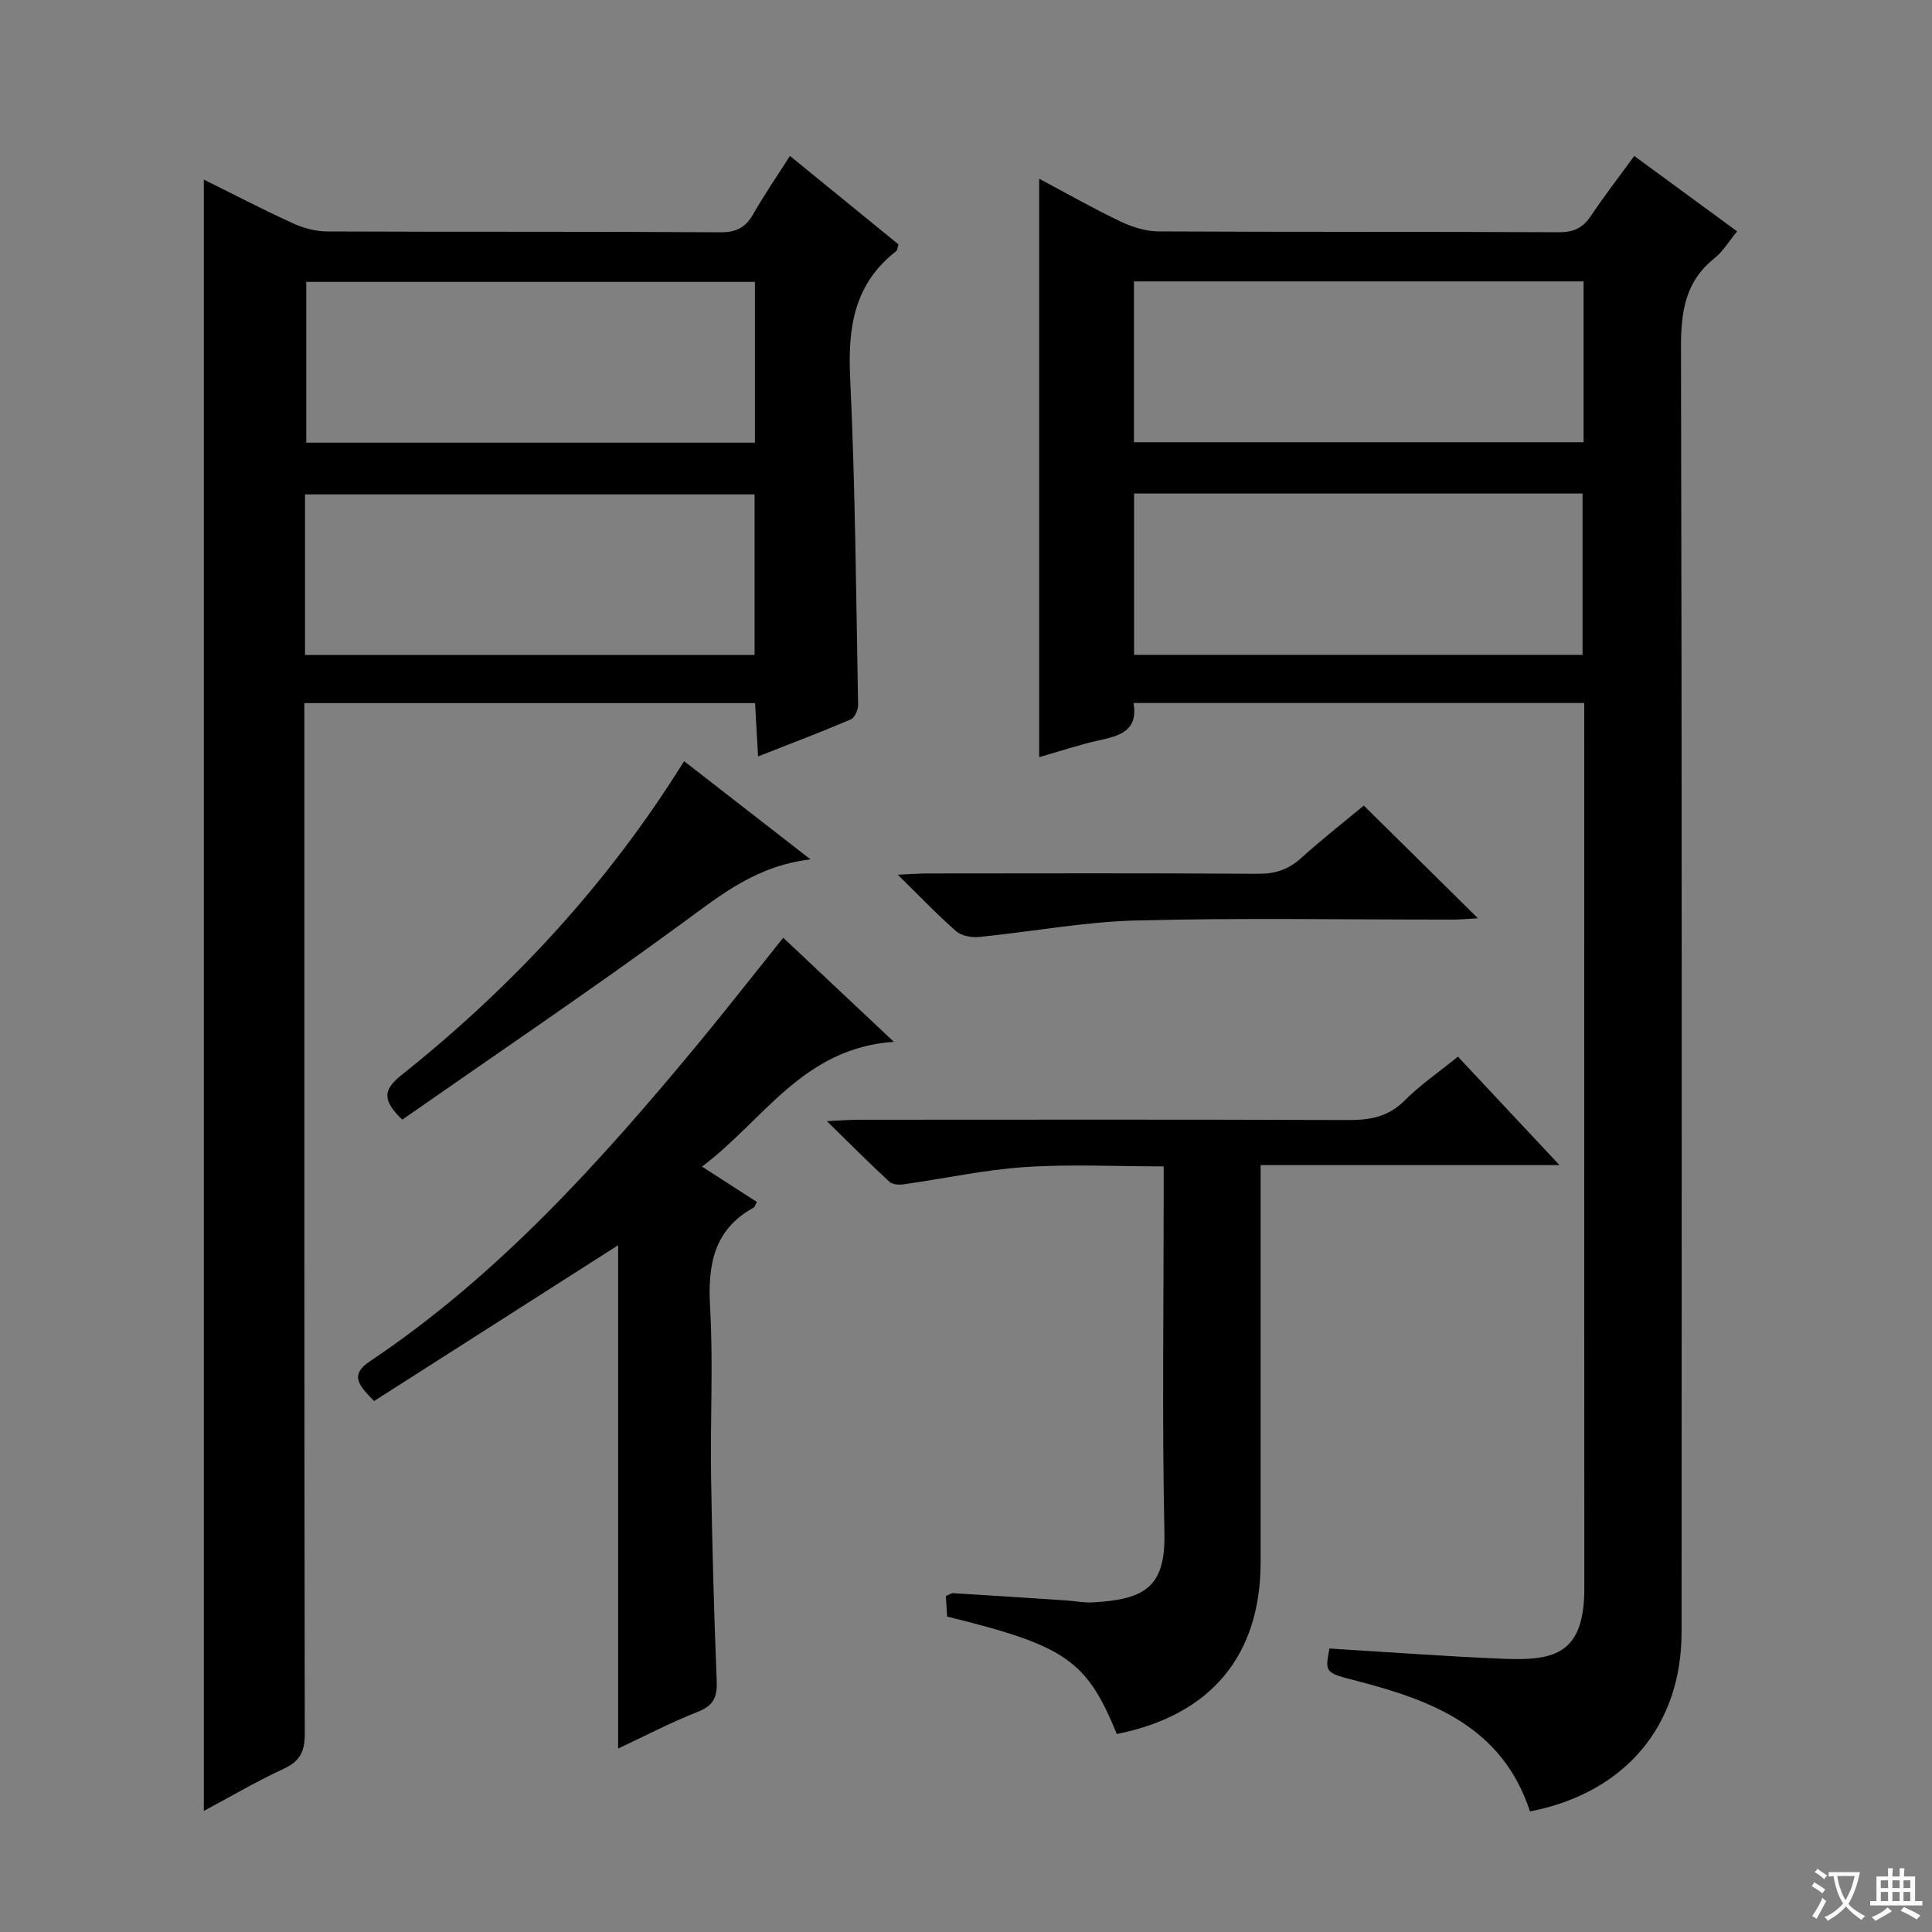 <svg enable-background="new 0 0 400 400" viewBox="0 0 400 400" xmlns="http://www.w3.org/2000/svg"><rect x="0" y="0" width="400" height="400" fill="#808080" stroke="none"/><path d="m377.9 391.2c-.2.3-.4.5-.6.8-.7-.6-1.4-1-2.2-1.5.2-.3.4-.5.5-.8.6.4 1.4.8 2.3 1.5zm-1.8 6.1c-.2-.2-.5-.4-.9-.6.4-.6.8-1.2 1.2-1.9s.7-1.3.9-1.9c.3.3.5.5.8.7-.7 1.3-1.4 2.6-2 3.7zm2.2-9c-.3.3-.5.5-.6.8-.6-.6-1.3-1.1-2-1.5.3-.3.5-.5.6-.7.6.5 1.3.9 2 1.4zm.3.2v-.9h2 4.5c-.3 1.3-.6 2.5-1 3.6s-.9 2.1-1.4 3c.4.5 1 1 1.6 1.4s1.2.8 1.9 1.1c-.3.2-.5.4-.8.8-.4-.3-1-.7-1.6-1.2s-1.2-1.1-1.6-1.6c-.5.6-1.1 1.1-1.7 1.6s-1.4.9-2.1 1.4c-.1-.3-.3-.5-.7-.8.6-.2 1.2-.5 1.9-1s1.4-1.1 2-1.8c-.5-.8-.9-1.6-1.2-2.5s-.6-2-.8-3.2c-.4.1-.7.1-1 .1zm2.5 2.7c.3 1 .7 1.7 1 2.2.3-.5.6-1.1 1-2s.6-1.9.9-3h-3.2-.4c.1.9.3 1.8.7 2.8z" fill="#fafbfa"/><path d="m396.5 388.5v1.5 3.6h1.5v.9c-.4 0-1 0-1.7 0h-7.9c-.5 0-.9 0-1.2 0v-.9h1.3v-3.5c0-.7 0-1.2 0-1.6h2.4c0-.8 0-1.4 0-1.7h1c0 .3-.1.8-.1 1.7h1.5c0-.8 0-1.4 0-1.7h1c0 .3-.1.9-.1 1.7zm-8.2 9.2c-.2-.3-.5-.5-.8-.8.8-.3 1.4-.6 1.9-.9s1-.7 1.4-1.1c.3.3.6.5.9.8-1.6 1-2.8 1.6-3.4 2zm2.6-6.8v-1.6h-1.5v1.6zm0 2.7v-1.9h-1.5v1.9zm2.4-2.7v-1.6h-1.5v1.6zm0 2.7v-1.9h-1.5v1.9zm.2 2 .7-.8c.4.2.9.5 1.6.8s1.3.7 1.8 1c-.3.3-.5.5-.8.8-.4-.3-1.5-1-3.3-1.8zm2-4.7v-1.6h-1.4v1.6zm0 2.7v-1.9h-1.4v1.9z" fill="#fafbfa"/><g fill="#010000"><path d="m316.77 375.04c-5.7-17.43-20.16-22.95-35.68-26.98-6.78-1.76-6.8-1.67-5.84-6.75 12.06.73 24.12 1.64 36.2 2.13 10.51.42 16.57-1.09 16.57-14.63-.04-59.48-.02-118.95-.02-178.43 0-1.49 0-2.97 0-4.83-31.16 0-62.03 0-93.32 0 1 5.78-2.88 6.8-7.17 7.74-4.03.88-7.96 2.22-12.36 3.47 0-40.03 0-79.59 0-119.76 5.67 3.02 11.1 6.12 16.72 8.8 2.45 1.17 5.31 2.1 7.98 2.11 27.65.15 55.31.04 82.97.17 3.02.01 4.91-.91 6.55-3.37 2.77-4.13 5.81-8.07 8.99-12.42 7.18 5.26 14.07 10.32 21.29 15.61-1.73 2.1-2.94 4.18-4.69 5.57-6.11 4.85-6.94 11.15-6.93 18.55.21 88.63.15 177.26.12 265.89.01 19.37-11.67 33.28-31.38 37.13zm10.88-239.46c0-11.5 0-22.4 0-33.4-31.1 0-61.85 0-92.85 0v33.4zm.21-77.32c-31.25 0-62 0-93.09 0v33.3h93.09c0-11.18 0-21.97 0-33.3z"/><path d="m42.2 374.93c0-112.85 0-225.09 0-337.75 6 2.97 12.13 6.17 18.41 9.04 2.18 1 4.72 1.69 7.1 1.7 27.16.12 54.33 0 81.49.17 3.29.02 5.17-1.02 6.74-3.76 2.3-4.01 4.92-7.83 7.61-12.05 7.75 6.32 15.19 12.38 22.48 18.33-.26.8-.26 1.22-.47 1.38-8.66 6.7-10.04 15.68-9.55 26.08 1.07 22.6 1.23 45.24 1.65 67.87.02 1.03-.71 2.67-1.52 3.01-6.08 2.6-12.27 4.94-19.19 7.66-.22-3.94-.41-7.3-.62-11.04-31.04 0-61.9 0-93.32 0v5.94c0 69.16-.03 138.32.09 207.48.01 3.69-1.03 5.67-4.38 7.22-5.56 2.58-10.86 5.69-16.52 8.72zm20.95-239.32h93.08c0-11.25 0-22.28 0-33.25-31.23 0-62.1 0-93.08 0zm93.15-77.25c-31.38 0-62.12 0-92.89 0v33.29h92.89c0-11.2 0-22.11 0-33.29z"/><path d="m231.22 359.01c-6.25-15.29-10.57-18.27-35.13-24.32-.08-1.35-.17-2.79-.26-4.25.66-.26 1.11-.62 1.53-.59 7.79.47 15.58.99 23.37 1.5 1.82.12 3.66.51 5.47.41 10.65-.6 15.12-3.02 14.88-14.33-.49-23.31-.15-46.63-.15-69.95 0-1.8 0-3.6 0-5.99-9.86 0-19.34-.49-28.74.14-8.4.56-16.71 2.39-25.08 3.57-.97.14-2.35.05-2.98-.54-4.12-3.81-8.08-7.78-12.94-12.54 2.95-.14 4.69-.28 6.42-.29 33.81-.01 67.62-.07 101.43.06 4.53.02 8.34-.61 11.74-4.01 3.26-3.27 7.14-5.92 11.07-9.11 6.75 7.21 13.42 14.33 21.02 22.45-21.23 0-41.35 0-61.87 0v6.2 75.95c0 19.36-10.26 31.75-29.78 35.64z"/><path d="m162.16 194.15c7.54 7.09 14.72 13.85 22.89 21.54-18.9 1.33-26.96 16.3-39.71 25.84 4.24 2.73 7.81 5.03 11.36 7.32-.36.65-.44 1.05-.67 1.17-8.3 4.59-9.51 11.88-9.01 20.64.66 11.63.02 23.32.2 34.98.22 14.14.6 28.29 1.17 42.42.13 3.32-.67 5.06-3.9 6.34-5.69 2.25-11.15 5.1-16.51 7.62 0-35.03 0-69.87 0-104.21-16.38 10.46-33.46 21.36-50.53 32.26-3.27-3.32-5.04-5.43-.89-8.21 26.61-17.81 47.73-41.34 67.97-65.75 5.82-7.05 11.45-14.26 17.63-21.96z"/><path d="m167.81 177.93c-11.16 1.3-18.53 7.32-26.36 13.06-19.14 14.03-38.82 27.32-58.17 40.82-4.1-3.97-4.02-6.14-.25-9.15 22.92-18.27 42.68-39.47 58.61-65.07 8.43 6.55 16.73 13 26.17 20.34z"/><path d="m282.36 166.78c7.98 7.89 15.54 15.35 23.63 23.34-1.87.1-3.54.27-5.22.27-21.83.02-43.67-.38-65.48.18-10.88.28-21.71 2.34-32.58 3.42-1.55.15-3.63-.22-4.74-1.18-3.88-3.39-7.44-7.14-12.09-11.71 2.78-.12 4.44-.26 6.1-.26 22.83-.01 45.66-.09 68.48.07 3.59.02 6.33-.9 8.96-3.28 4.19-3.8 8.65-7.28 12.94-10.85z"/></g></svg>